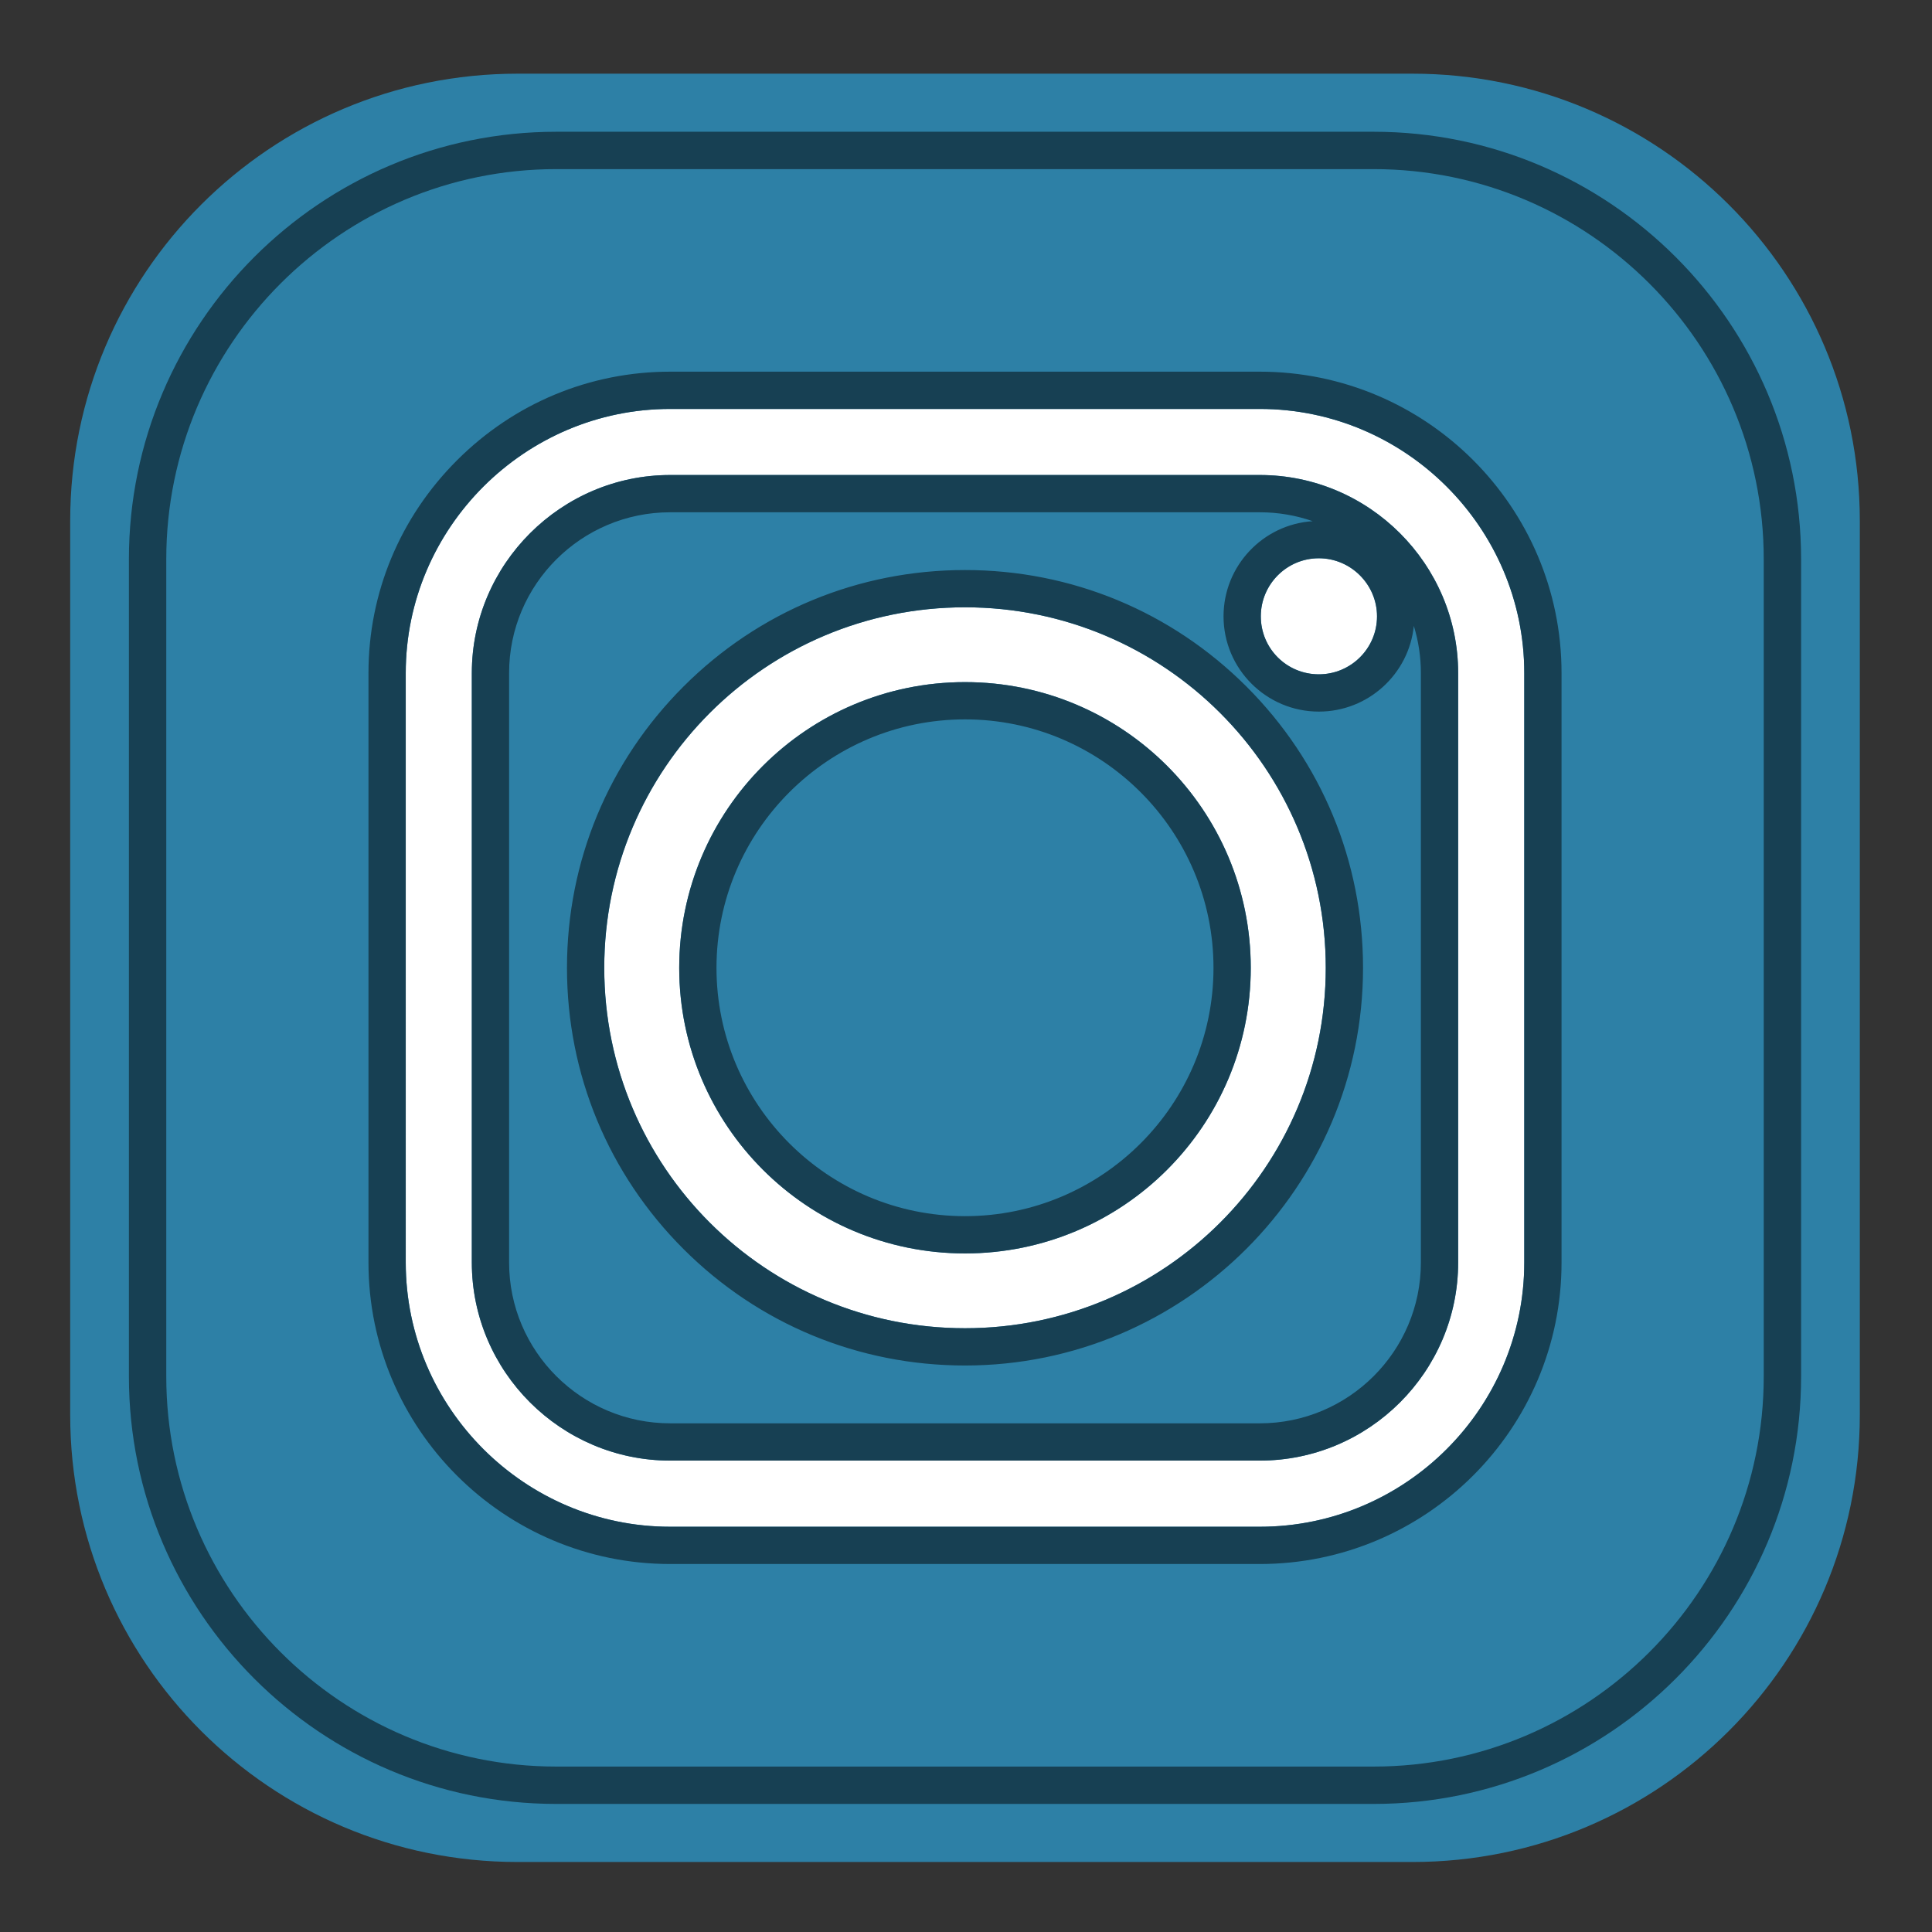<?xml version="1.0" ?><!DOCTYPE svg  PUBLIC '-//W3C//DTD SVG 1.1//EN'  'http://www.w3.org/Graphics/SVG/1.1/DTD/svg11.dtd'><svg height="30px" style="enable-background:new 0 0 512 512;" version="1.1" viewBox="0 0 512 512" width="30px" xml:space="preserve" xmlns="http://www.w3.org/2000/svg" xmlns:xlink="http://www.w3.org/1999/xlink"><rect x="0" y="0" width="512" height="512" fill="#333333" stroke="none"/><g id="instagram__x2C_"><g><path d="M492.871,374.948c0,65.451-53.089,118.502-118.565,118.502H137.168    c-65.497,0-118.566-53.051-118.566-118.502V138.009c0-65.451,53.069-118.483,118.566-118.483h237.137    c65.477,0,118.565,53.032,118.565,118.483V374.948z" style="fill:#2D80A6;"/><path d="M351.342,256.496c0-52.801-42.823-95.554-95.602-95.554c-52.838,0-95.606,42.753-95.606,95.554    c0,52.766,42.769,95.499,95.606,95.499C308.519,351.995,351.342,309.262,351.342,256.496L351.342,256.496z M349.508,147.945    c-8.529,0-15.381,6.942-15.381,15.389c0,8.523,6.852,15.369,15.381,15.369c8.471,0,15.418-6.846,15.418-15.369    C364.926,154.887,357.979,147.945,349.508,147.945L349.508,147.945z M177.607,125.883h156.25    c28.966,0,52.567,23.643,52.567,52.472v156.227c0,28.906-23.602,52.491-52.567,52.491h-156.25    c-28.918,0-52.568-23.585-52.568-52.491V178.355C125.04,149.526,148.689,125.883,177.607,125.883L177.607,125.883z     M333.857,108.374h-156.25c-38.528,0-70.081,31.529-70.081,69.981v156.227c0,38.549,31.553,70.021,70.081,70.021h156.25    c38.595,0,70.09-31.472,70.09-70.021V178.355C403.947,139.903,372.452,108.374,333.857,108.374L333.857,108.374z M180,256.496    c0-41.809,33.921-75.729,75.74-75.729c41.836,0,75.725,33.921,75.725,75.729c0,41.773-33.889,75.675-75.725,75.675    C213.921,332.171,180,298.27,180,256.496L180,256.496z" style="fill:#FFFFFF;"/><path d="M333.857,108.374c38.595,0,70.09,31.529,70.09,69.981v156.227c0,38.549-31.495,70.021-70.09,70.021    h-156.25c-38.528,0-70.081-31.472-70.081-70.021V178.355c0-38.452,31.553-69.981,70.081-69.981H333.857 M177.607,387.073h156.25    c28.966,0,52.567-23.585,52.567-52.491V178.355c0-28.829-23.602-52.472-52.567-52.472h-156.25    c-28.918,0-52.568,23.643-52.568,52.472v156.227C125.04,363.488,148.689,387.073,177.607,387.073 M349.508,147.945    c8.471,0,15.418,6.942,15.418,15.389c0,8.523-6.947,15.369-15.418,15.369c-8.529,0-15.381-6.846-15.381-15.369    C334.127,154.887,340.979,147.945,349.508,147.945 M255.74,160.942c52.779,0,95.602,42.753,95.602,95.554    c0,52.766-42.823,95.499-95.602,95.499c-52.838,0-95.606-42.733-95.606-95.499C160.133,203.695,202.902,160.942,255.74,160.942     M255.74,332.171c41.836,0,75.725-33.901,75.725-75.675c0-41.809-33.889-75.729-75.725-75.729    c-41.819,0-75.74,33.921-75.74,75.729C180,298.27,213.921,332.171,255.74,332.171 M333.857,98.497h-156.25    c-21.268,0-41.322,8.332-56.469,23.46c-15.147,15.129-23.489,35.158-23.489,56.398v156.227c0,44.056,35.869,79.897,79.958,79.897    h156.25c44.094,0,79.967-35.842,79.967-79.897V178.355C413.824,134.321,377.951,98.497,333.857,98.497L333.857,98.497z     M177.607,377.196c-23.54,0-42.691-19.117-42.691-42.614V178.355c0-23.487,19.151-42.595,42.691-42.595h156.25    c4.909,0,9.627,0.831,14.021,2.359c-13.171,0.843-23.628,11.83-23.628,25.214c0,13.921,11.331,25.246,25.258,25.246    c13.091,0,23.892-9.977,25.169-22.712c1.216,3.951,1.871,8.144,1.871,12.488v156.227c0,23.497-19.151,42.614-42.69,42.614H177.607    L177.607,377.196z M255.74,151.065c-28.191,0-54.685,10.962-74.6,30.868c-19.916,19.906-30.884,46.386-30.884,74.563    c0,28.161,10.969,54.628,30.885,74.524c19.916,19.895,46.409,30.852,74.598,30.852c58.162,0,105.479-47.271,105.479-105.376    c0-28.171-10.976-54.652-30.904-74.564C310.393,162.027,283.908,151.065,255.74,151.065L255.74,151.065z M255.74,322.294    c-36.317,0-65.863-29.517-65.863-65.798c0-36.311,29.546-65.853,65.863-65.853c36.309,0,65.848,29.542,65.848,65.853    C321.588,292.777,292.049,322.294,255.74,322.294L255.74,322.294z" style="fill:#174053;"/><path d="M364.039,478.061H147.415c-62.448,0-113.253-50.818-113.253-113.283V148.179    c0-62.454,50.805-113.263,113.253-113.263h216.624c62.459,0,113.272,50.81,113.272,113.263v216.599    C477.312,427.242,426.498,478.061,364.039,478.061z M147.415,44.818c-56.988,0-103.351,46.367-103.351,103.36v216.599    c0,57.004,46.363,103.381,103.351,103.381h216.624c56.998,0,103.37-46.377,103.37-103.381V148.179    c0-56.993-46.372-103.36-103.37-103.36H147.415z" style="fill:#174053;"/></g></g><g id="Layer_1"/></svg>